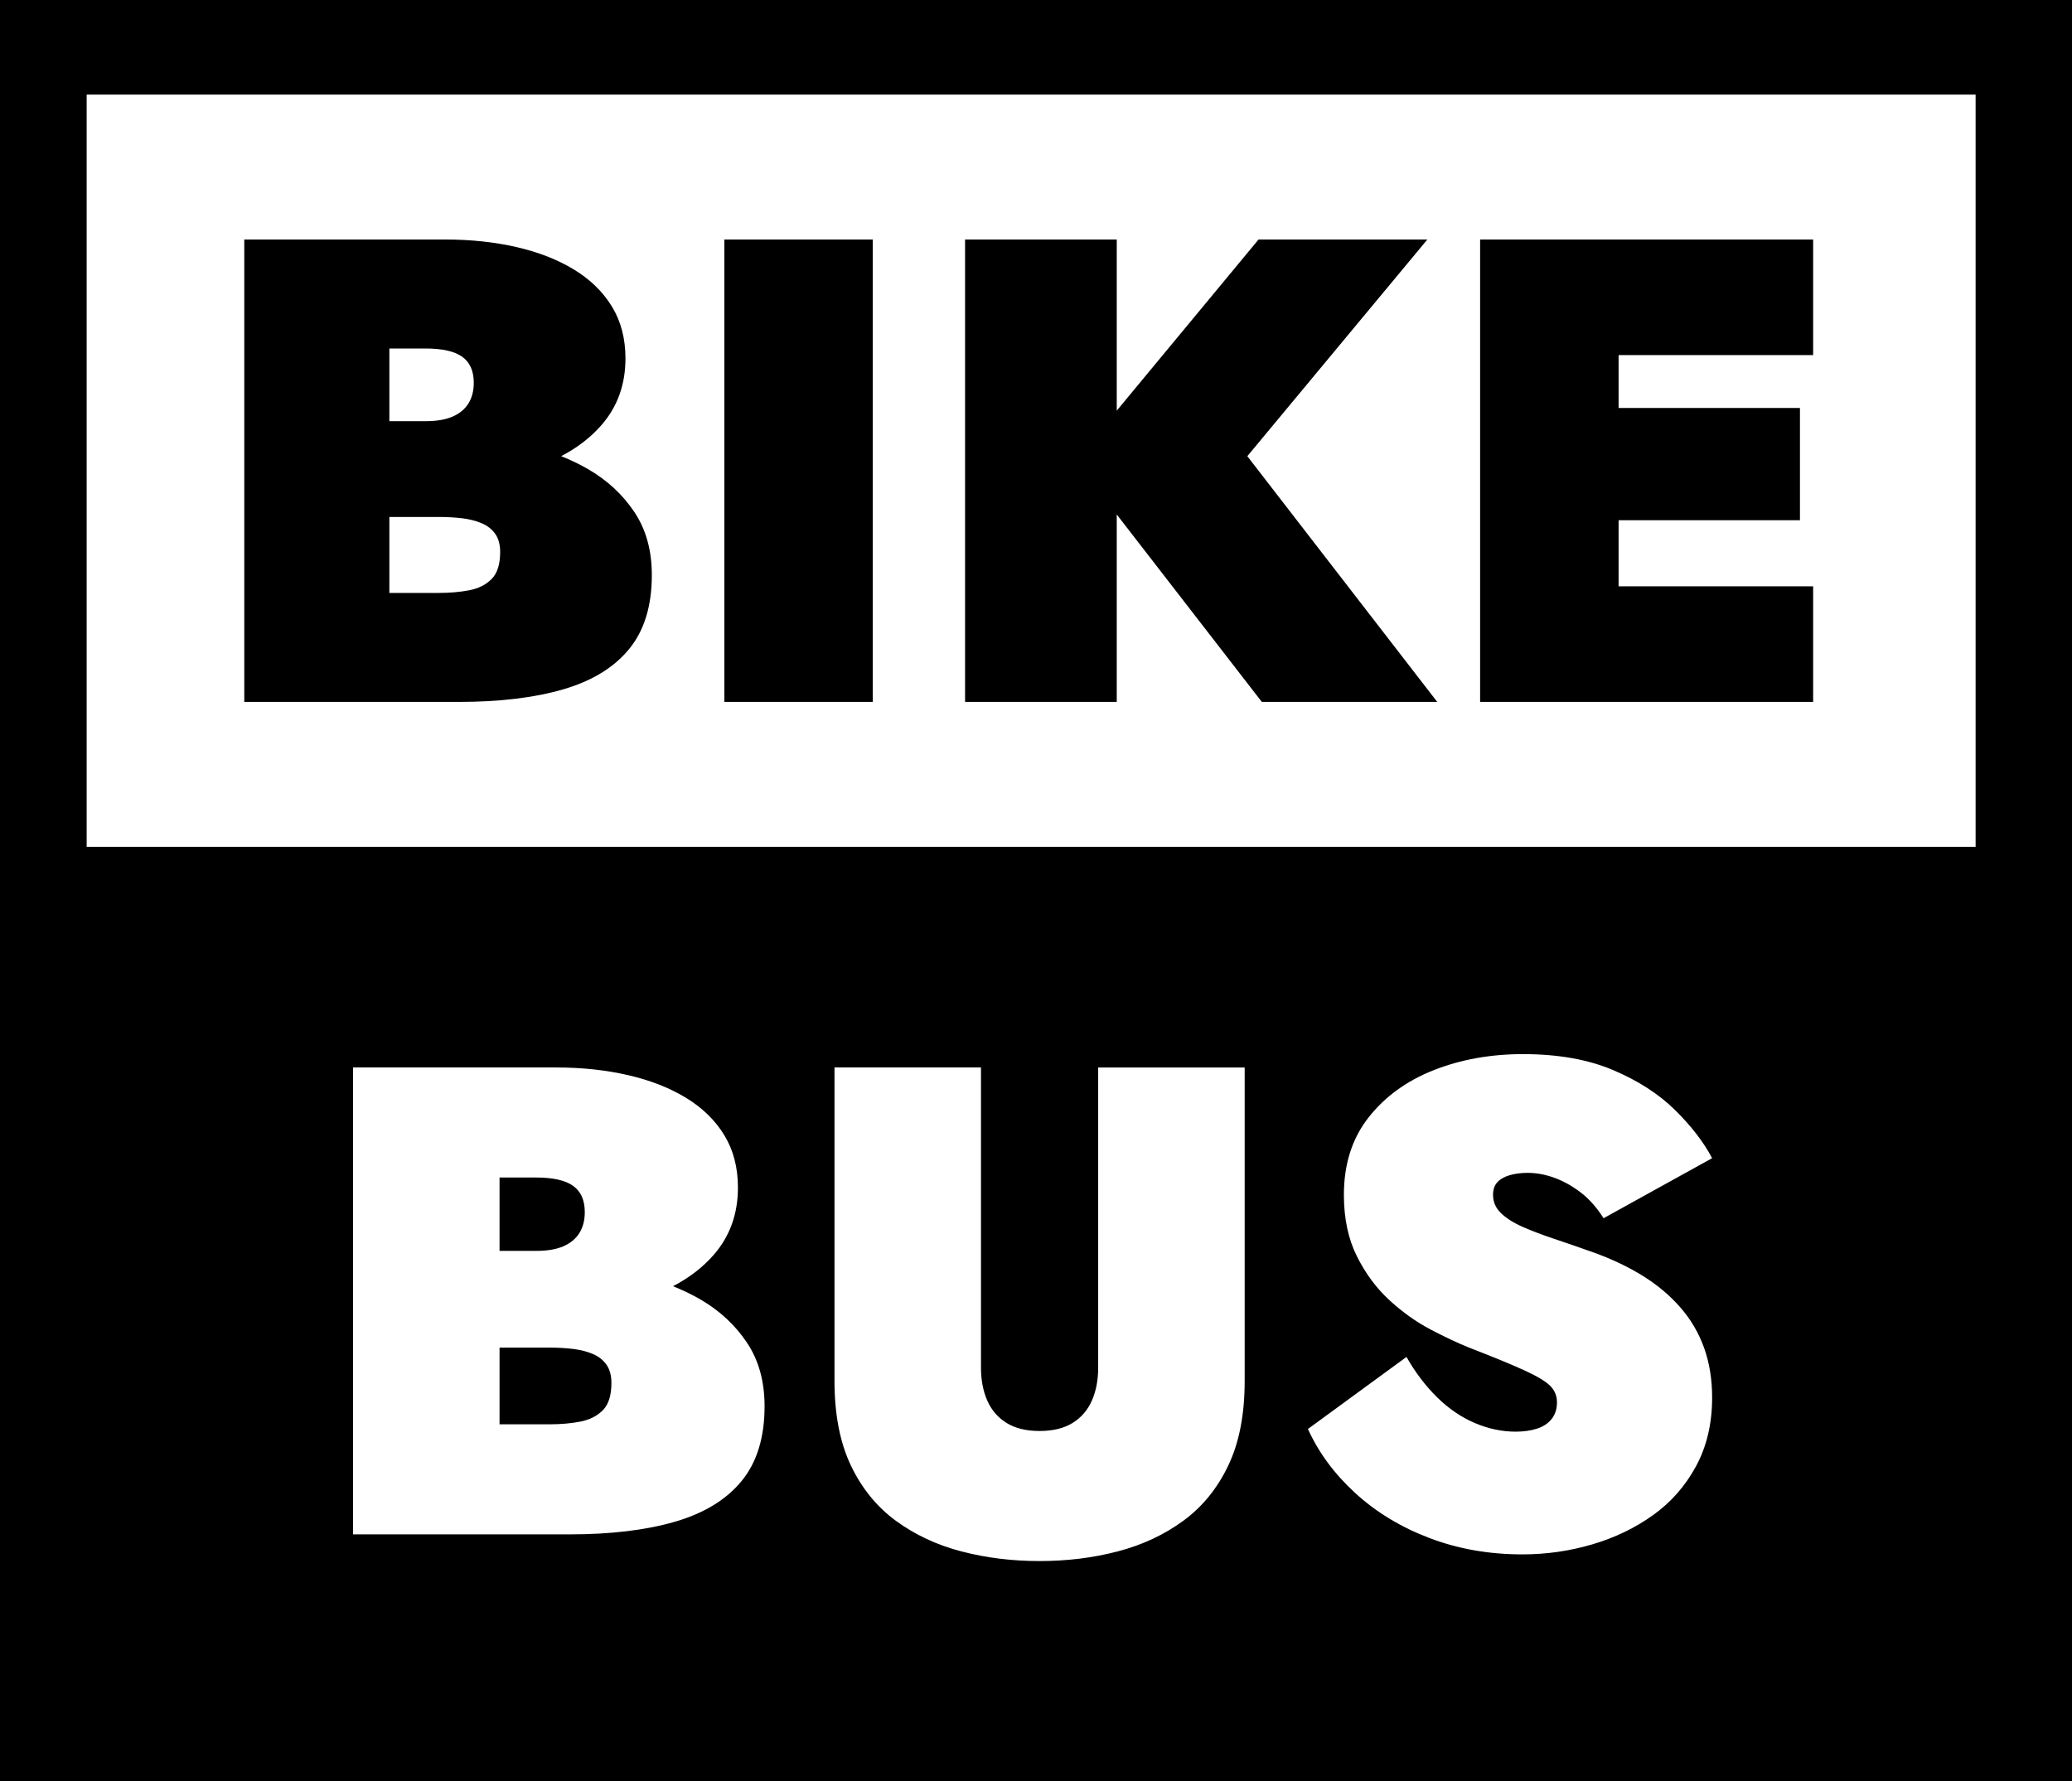 <?xml version="1.0" encoding="UTF-8" standalone="no"?><!-- Generator: Gravit.io --><svg xmlns="http://www.w3.org/2000/svg" xmlns:xlink="http://www.w3.org/1999/xlink" style="isolation:isolate" viewBox="0 0 1024 880.281" width="1024pt" height="880.281pt"><path d=" M 0 0 L 0 880.281 L 1024 880.281 L 1024 0 L 0 0 Z  M 752.686 520.982 Q 778.682 520.984 797.276 528.896 Q 815.869 536.807 827.881 548.675 Q 839.893 560.543 846.147 572.409 L 792.505 602.081 Q 787.239 593.839 780.823 589.06 Q 774.405 584.278 767.824 581.97 Q 761.242 579.662 754.988 579.662 Q 750.054 579.662 746.103 580.818 Q 742.153 581.971 740.015 584.278 Q 737.876 586.586 737.876 590.54 Q 737.876 595.815 741.826 599.607 Q 745.777 603.398 752.52 606.365 Q 759.266 609.332 768.152 612.299 Q 777.036 615.266 787.239 618.893 Q 801.061 623.838 811.92 630.596 Q 822.78 637.353 830.515 646.254 C 835.625 652.111 839.588 658.877 842.197 666.199 Q 846.147 677.242 846.147 690.759 Q 846.147 709.878 838.247 724.548 Q 830.35 739.221 817.02 748.781 Q 803.693 758.34 786.91 763.285 Q 770.128 768.23 752.357 768.23 Q 727.675 768.229 706.45 760.151 Q 685.223 752.076 669.755 737.902 Q 654.289 723.725 646.392 706.254 L 695.094 670.648 Q 701.677 682.188 710.234 690.593 Q 718.787 699.001 728.825 703.285 Q 738.863 707.573 749.065 707.573 Q 754.988 707.573 759.597 706.088 Q 764.205 704.606 766.836 701.309 Q 769.467 698.012 769.467 693.067 Q 769.467 688.452 766.341 685.154 Q 763.216 681.857 754.002 677.572 Q 744.786 673.286 726.028 666.033 Q 717.804 662.739 707.107 657.135 Q 696.413 651.53 686.705 642.628 Q 676.996 633.728 670.577 620.87 Q 664.164 608.016 664.164 590.54 Q 664.164 567.793 676.339 552.302 Q 688.515 536.807 708.589 528.896 Q 728.664 520.984 752.686 520.982 L 752.686 520.982 L 752.686 520.982 L 752.686 520.982 Z  M 412.412 527.578 L 484.81 527.578 L 484.81 675.926 Q 484.81 685.155 487.936 692.242 Q 491.062 699.33 497.478 703.285 Q 503.897 707.243 513.771 707.244 Q 523.643 707.244 530.06 703.285 Q 536.476 699.33 539.605 692.244 Q 542.728 685.155 542.728 675.924 L 542.728 527.579 L 615.129 527.579 L 615.129 682.517 Q 615.129 707.241 607.065 724.22 Q 599.002 741.196 584.852 751.581 Q 570.702 761.966 552.439 766.746 Q 534.174 771.524 513.771 771.526 Q 493.367 771.526 475.101 766.746 Q 456.839 761.966 442.689 751.581 Q 428.537 741.196 420.476 724.22 Q 412.412 707.243 412.412 682.518 L 412.412 527.578 L 412.412 527.578 L 412.412 527.578 L 412.412 527.578 Z  M 246.881 581.97 L 246.881 618.233 L 264.982 618.233 Q 273.209 618.233 278.475 615.929 Q 283.742 613.618 286.374 609.333 Q 289.007 605.046 289.005 599.112 Q 289.005 590.212 283.247 586.094 Q 277.487 581.971 264.982 581.971 L 246.881 581.97 L 246.881 581.97 L 246.881 581.97 L 246.881 581.97 L 246.881 581.97 Z  M 246.881 666.033 L 246.881 703.946 L 271.562 703.946 Q 279.788 703.946 286.7 702.628 Q 293.612 701.308 297.891 697.023 Q 302.17 692.738 302.168 683.506 Q 302.168 677.901 299.699 674.441 Q 297.231 670.978 292.954 669.165 Q 288.675 667.352 283.247 666.694 Q 277.817 666.033 271.562 666.033 L 246.881 666.033 L 246.881 666.033 L 246.881 666.033 L 246.881 666.033 L 246.881 666.033 Z  M 357.989 118.376 L 357.989 346.916 L 431.321 346.916 L 431.321 118.376 L 357.989 118.376 L 357.989 118.376 L 357.989 118.376 L 357.989 118.376 L 357.989 118.376 L 357.989 118.376 Z  M 476.948 118.376 L 476.948 346.916 L 551.908 346.916 L 551.908 254.275 L 623.608 346.915 L 710.303 346.915 L 616.44 225.462 L 705.413 118.374 L 621.979 118.374 L 551.908 202.962 L 551.908 118.374 L 476.948 118.376 L 476.948 118.376 L 476.948 118.376 L 476.948 118.376 L 476.948 118.376 L 476.948 118.376 Z  M 731.486 118.376 L 731.486 346.916 L 896.071 346.916 L 896.071 289.779 L 799.926 289.779 L 799.926 257.132 L 889.553 257.132 L 889.553 201.628 L 799.926 201.628 L 799.926 175.511 L 896.071 175.511 L 896.071 118.376 L 731.486 118.376 L 731.486 118.376 L 731.486 118.376 L 731.486 118.376 L 731.486 118.376 Z  M 192.426 172.245 L 210.353 172.245 Q 222.738 172.245 228.44 176.327 Q 234.144 180.409 234.144 189.223 Q 234.144 195.103 231.537 199.345 Q 228.93 203.589 223.716 205.874 Q 218.501 208.159 210.353 208.16 L 192.426 208.16 L 192.426 172.245 L 192.426 172.245 L 192.426 172.245 L 192.426 172.245 L 192.426 172.245 L 192.426 172.245 Z  M 192.426 255.5 L 216.871 255.5 Q 223.062 255.499 228.44 256.152 Q 233.817 256.806 238.056 258.603 Q 242.295 260.401 244.737 263.827 Q 247.183 267.253 247.181 272.803 Q 247.18 281.946 242.943 286.189 Q 238.708 290.433 231.863 291.74 Q 225.019 293.045 216.871 293.045 L 192.426 293.045 L 192.426 255.5 L 192.426 255.5 L 192.426 255.5 L 192.426 255.5 L 192.426 255.5 L 192.426 255.5 Z  M 174.484 527.578 L 274.855 527.578 Q 293.939 527.578 310.395 531.367 Q 326.849 535.158 339.026 542.575 Q 351.204 549.993 357.947 561.036 Q 364.692 572.08 364.694 586.915 Q 364.694 606.365 352.846 620.049 C 347.43 626.305 340.663 631.5 332.613 635.688 C 337.353 637.589 341.92 639.768 346.266 642.298 Q 360.417 650.543 369.136 663.562 Q 377.859 676.582 377.857 695.044 Q 377.857 718.123 366.505 731.967 Q 355.152 745.811 333.596 752.078 Q 312.041 758.34 281.436 758.34 L 174.484 758.34 L 174.484 527.578 L 174.484 527.578 L 174.484 527.578 L 174.484 527.578 Z  M 120.727 118.376 L 120.727 346.916 L 226.65 346.916 Q 256.958 346.915 278.306 340.71 Q 299.653 334.506 310.899 320.795 Q 322.14 307.083 322.14 284.229 Q 322.14 265.945 313.503 253.051 Q 304.866 240.156 290.854 231.995 C 286.549 229.488 282.027 227.328 277.332 225.444 C 285.304 221.297 292.004 216.152 297.371 209.955 Q 309.105 196.407 309.107 177.143 Q 309.107 162.451 302.424 151.513 Q 295.741 140.575 283.682 133.232 Q 271.624 125.886 255.329 122.132 Q 239.033 118.377 220.129 118.376 L 120.727 118.376 L 120.727 118.376 L 120.727 118.376 L 120.727 118.376 L 120.727 118.376 Z  M 42.829 46.744 L 976.364 46.744 L 976.364 418.548 L 42.829 418.548 L 42.829 46.744 L 42.829 46.744 L 42.829 46.744 Z " fill-rule="evenodd" fill="rgb(0,0,0)"/></svg>